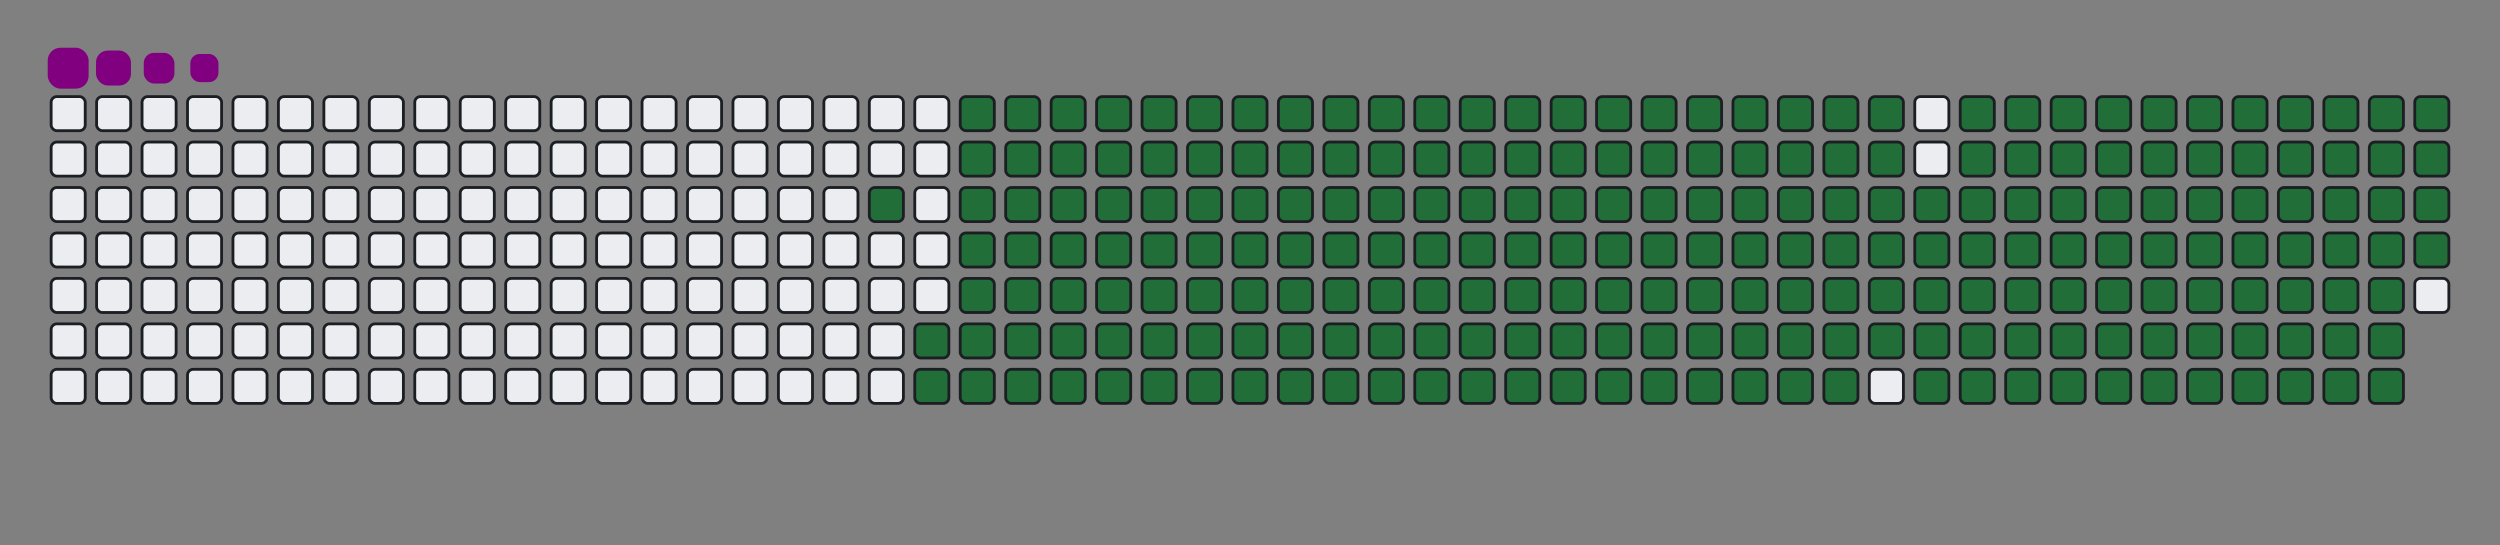 <svg viewBox="-16 -32 880 192" width="880" height="192" xmlns="http://www.w3.org/2000/svg"><rect x="-16" y="-32" width="880" height="192" fill="#808080" stroke="none"/><desc>Generated with https://github.com/Platane/snk</desc><style>@keyframes c0{92.78%{fill:#216e39}92.8%,to{fill:#ebedf0}}@keyframes c1{72.45%{fill:#216e39}72.47%,to{fill:#ebedf0}}@keyframes c2{72.78%{fill:#216e39}72.8%,to{fill:#ebedf0}}@keyframes c3{6.88%{fill:#216e39}6.9%,to{fill:#ebedf0}}@keyframes c4{20.32%{fill:#216e39}20.34%,to{fill:#ebedf0}}@keyframes c5{20.65%{fill:#216e39}20.67%,to{fill:#ebedf0}}@keyframes c6{50.48%{fill:#216e39}50.5%,to{fill:#ebedf0}}@keyframes c7{50.81%{fill:#216e39}50.83%,to{fill:#ebedf0}}@keyframes c8{72.12%{fill:#216e39}72.14%,to{fill:#ebedf0}}@keyframes c9{73.1%{fill:#216e39}73.12%,to{fill:#ebedf0}}@keyframes ca{7.2%{fill:#216e39}7.22%,to{fill:#ebedf0}}@keyframes cb{19.99%{fill:#216e39}20.01%,to{fill:#ebedf0}}@keyframes cc{20.97%{fill:#216e39}20.99%,to{fill:#ebedf0}}@keyframes cd{50.15%{fill:#216e39}50.17%,to{fill:#ebedf0}}@keyframes ce{51.14%{fill:#216e39}51.16%,to{fill:#ebedf0}}@keyframes cf{71.79%{fill:#216e39}71.81%,to{fill:#ebedf0}}@keyframes cg{73.43%{fill:#216e39}73.45%,to{fill:#ebedf0}}@keyframes ch{7.53%{fill:#216e39}7.55%,to{fill:#ebedf0}}@keyframes ci{19.66%{fill:#216e39}19.68%,to{fill:#ebedf0}}@keyframes cj{21.3%{fill:#216e39}21.32%,to{fill:#ebedf0}}@keyframes ck{49.83%{fill:#216e39}49.85%,to{fill:#ebedf0}}@keyframes cl{51.47%{fill:#216e39}51.49%,to{fill:#ebedf0}}@keyframes cm{71.47%{fill:#216e39}71.49%,to{fill:#ebedf0}}@keyframes cn{73.76%{fill:#216e39}73.78%,to{fill:#ebedf0}}@keyframes co{7.86%{fill:#216e39}7.88%,to{fill:#ebedf0}}@keyframes cp{19.33%{fill:#216e39}19.35%,to{fill:#ebedf0}}@keyframes cq{21.63%{fill:#216e39}21.65%,to{fill:#ebedf0}}@keyframes cr{49.5%{fill:#216e39}49.52%,to{fill:#ebedf0}}@keyframes cs{51.79%{fill:#216e39}51.81%,to{fill:#ebedf0}}@keyframes ct{71.14%{fill:#216e39}71.16%,to{fill:#ebedf0}}@keyframes cu{74.09%{fill:#216e39}74.11%,to{fill:#ebedf0}}@keyframes cv{8.19%{fill:#216e39}8.21%,to{fill:#ebedf0}}@keyframes cw{19.01%{fill:#216e39}19.03%,to{fill:#ebedf0}}@keyframes cx{21.96%{fill:#216e39}21.98%,to{fill:#ebedf0}}@keyframes cy{49.17%{fill:#216e39}49.19%,to{fill:#ebedf0}}@keyframes cz{52.12%{fill:#216e39}52.14%,to{fill:#ebedf0}}@keyframes c10{70.81%{fill:#216e39}70.83%,to{fill:#ebedf0}}@keyframes c11{74.42%{fill:#216e39}74.44%,to{fill:#ebedf0}}@keyframes c12{8.51%{fill:#216e39}8.53%,to{fill:#ebedf0}}@keyframes c13{18.68%{fill:#216e39}18.7%,to{fill:#ebedf0}}@keyframes c14{22.29%{fill:#216e39}22.31%,to{fill:#ebedf0}}@keyframes c15{48.84%{fill:#216e39}48.86%,to{fill:#ebedf0}}@keyframes c16{52.45%{fill:#216e39}52.47%,to{fill:#ebedf0}}@keyframes c17{70.48%{fill:#216e39}70.5%,to{fill:#ebedf0}}@keyframes c18{74.74%{fill:#216e39}74.76%,to{fill:#ebedf0}}@keyframes c19{8.84%{fill:#216e39}8.86%,to{fill:#ebedf0}}@keyframes c1a{18.35%{fill:#216e39}18.37%,to{fill:#ebedf0}}@keyframes c1b{22.61%{fill:#216e39}22.63%,to{fill:#ebedf0}}@keyframes c1c{48.51%{fill:#216e39}48.53%,to{fill:#ebedf0}}@keyframes c1d{52.78%{fill:#216e39}52.8%,to{fill:#ebedf0}}@keyframes c1e{70.15%{fill:#216e39}70.17%,to{fill:#ebedf0}}@keyframes c1f{75.07%{fill:#216e39}75.09%,to{fill:#ebedf0}}@keyframes c1g{9.17%{fill:#216e39}9.19%,to{fill:#ebedf0}}@keyframes c1h{18.02%{fill:#216e39}18.04%,to{fill:#ebedf0}}@keyframes c1i{22.94%{fill:#216e39}22.96%,to{fill:#ebedf0}}@keyframes c1j{48.19%{fill:#216e39}48.21%,to{fill:#ebedf0}}@keyframes c1k{53.1%{fill:#216e39}53.12%,to{fill:#ebedf0}}@keyframes c1l{69.83%{fill:#216e39}69.85%,to{fill:#ebedf0}}@keyframes c1m{75.4%{fill:#216e39}75.42%,to{fill:#ebedf0}}@keyframes c1n{9.5%{fill:#216e39}9.52%,to{fill:#ebedf0}}@keyframes c1o{17.69%{fill:#216e39}17.71%,to{fill:#ebedf0}}@keyframes c1p{23.27%{fill:#216e39}23.29%,to{fill:#ebedf0}}@keyframes c1q{47.86%{fill:#216e39}47.88%,to{fill:#ebedf0}}@keyframes c1r{53.43%{fill:#216e39}53.45%,to{fill:#ebedf0}}@keyframes c1s{69.5%{fill:#216e39}69.52%,to{fill:#ebedf0}}@keyframes c1t{75.73%{fill:#216e39}75.75%,to{fill:#ebedf0}}@keyframes c1u{9.83%{fill:#216e39}9.85%,to{fill:#ebedf0}}@keyframes c1v{17.37%{fill:#216e39}17.39%,to{fill:#ebedf0}}@keyframes c1w{23.6%{fill:#216e39}23.62%,to{fill:#ebedf0}}@keyframes c1x{47.53%{fill:#216e39}47.55%,to{fill:#ebedf0}}@keyframes c1y{53.76%{fill:#216e39}53.78%,to{fill:#ebedf0}}@keyframes c1z{69.17%{fill:#216e39}69.19%,to{fill:#ebedf0}}@keyframes c20{76.06%{fill:#216e39}76.08%,to{fill:#ebedf0}}@keyframes c21{10.15%{fill:#216e39}10.17%,to{fill:#ebedf0}}@keyframes c22{17.04%{fill:#216e39}17.06%,to{fill:#ebedf0}}@keyframes c23{23.92%{fill:#216e39}23.94%,to{fill:#ebedf0}}@keyframes c24{47.2%{fill:#216e39}47.22%,to{fill:#ebedf0}}@keyframes c25{54.09%{fill:#216e39}54.11%,to{fill:#ebedf0}}@keyframes c26{68.84%{fill:#216e39}68.86%,to{fill:#ebedf0}}@keyframes c27{76.38%{fill:#216e39}76.4%,to{fill:#ebedf0}}@keyframes c28{10.48%{fill:#216e39}10.5%,to{fill:#ebedf0}}@keyframes c29{16.71%{fill:#216e39}16.73%,to{fill:#ebedf0}}@keyframes c2a{24.25%{fill:#216e39}24.27%,to{fill:#ebedf0}}@keyframes c2b{46.88%{fill:#216e39}46.9%,to{fill:#ebedf0}}@keyframes c2c{54.42%{fill:#216e39}54.44%,to{fill:#ebedf0}}@keyframes c2d{68.51%{fill:#216e39}68.53%,to{fill:#ebedf0}}@keyframes c2e{76.71%{fill:#216e39}76.73%,to{fill:#ebedf0}}@keyframes c2f{10.81%{fill:#216e39}10.83%,to{fill:#ebedf0}}@keyframes c2g{16.38%{fill:#216e39}16.4%,to{fill:#ebedf0}}@keyframes c2h{24.58%{fill:#216e39}24.6%,to{fill:#ebedf0}}@keyframes c2i{46.55%{fill:#216e39}46.57%,to{fill:#ebedf0}}@keyframes c2j{54.74%{fill:#216e39}54.76%,to{fill:#ebedf0}}@keyframes c2k{68.19%{fill:#216e39}68.21%,to{fill:#ebedf0}}@keyframes c2l{77.04%{fill:#216e39}77.06%,to{fill:#ebedf0}}@keyframes c2m{11.14%{fill:#216e39}11.16%,to{fill:#ebedf0}}@keyframes c2n{16.06%{fill:#216e39}16.08%,to{fill:#ebedf0}}@keyframes c2o{24.91%{fill:#216e39}24.93%,to{fill:#ebedf0}}@keyframes c2p{46.22%{fill:#216e39}46.24%,to{fill:#ebedf0}}@keyframes c2q{55.07%{fill:#216e39}55.09%,to{fill:#ebedf0}}@keyframes c2r{67.86%{fill:#216e39}67.88%,to{fill:#ebedf0}}@keyframes c2s{77.37%{fill:#216e39}77.39%,to{fill:#ebedf0}}@keyframes c2t{11.47%{fill:#216e39}11.49%,to{fill:#ebedf0}}@keyframes c2u{15.73%{fill:#216e39}15.75%,to{fill:#ebedf0}}@keyframes c2v{25.24%{fill:#216e39}25.26%,to{fill:#ebedf0}}@keyframes c2w{45.89%{fill:#216e39}45.91%,to{fill:#ebedf0}}@keyframes c2x{55.4%{fill:#216e39}55.42%,to{fill:#ebedf0}}@keyframes c2y{67.53%{fill:#216e39}67.55%,to{fill:#ebedf0}}@keyframes c2z{77.69%{fill:#216e39}77.71%,to{fill:#ebedf0}}@keyframes c30{11.79%{fill:#216e39}11.81%,to{fill:#ebedf0}}@keyframes c31{15.4%{fill:#216e39}15.42%,to{fill:#ebedf0}}@keyframes c32{25.56%{fill:#216e39}25.58%,to{fill:#ebedf0}}@keyframes c33{45.56%{fill:#216e39}45.58%,to{fill:#ebedf0}}@keyframes c34{55.73%{fill:#216e39}55.75%,to{fill:#ebedf0}}@keyframes c35{67.2%{fill:#216e39}67.22%,to{fill:#ebedf0}}@keyframes c36{78.02%{fill:#216e39}78.04%,to{fill:#ebedf0}}@keyframes c37{12.12%{fill:#216e39}12.14%,to{fill:#ebedf0}}@keyframes c38{15.07%{fill:#216e39}15.09%,to{fill:#ebedf0}}@keyframes c39{25.89%{fill:#216e39}25.91%,to{fill:#ebedf0}}@keyframes c3a{45.24%{fill:#216e39}45.26%,to{fill:#ebedf0}}@keyframes c3b{56.06%{fill:#216e39}56.08%,to{fill:#ebedf0}}@keyframes c3c{66.88%{fill:#216e39}66.9%,to{fill:#ebedf0}}@keyframes c3d{78.35%{fill:#216e39}78.37%,to{fill:#ebedf0}}@keyframes c3e{12.45%{fill:#216e39}12.47%,to{fill:#ebedf0}}@keyframes c3f{14.74%{fill:#216e39}14.76%,to{fill:#ebedf0}}@keyframes c3g{26.22%{fill:#216e39}26.24%,to{fill:#ebedf0}}@keyframes c3h{44.91%{fill:#216e39}44.93%,to{fill:#ebedf0}}@keyframes c3i{56.38%{fill:#216e39}56.4%,to{fill:#ebedf0}}@keyframes c3j{66.55%{fill:#216e39}66.57%,to{fill:#ebedf0}}@keyframes c3k{78.68%{fill:#216e39}78.7%,to{fill:#ebedf0}}@keyframes c3l{12.78%{fill:#216e39}12.8%,to{fill:#ebedf0}}@keyframes c3m{14.42%{fill:#216e39}14.44%,to{fill:#ebedf0}}@keyframes c3n{26.55%{fill:#216e39}26.57%,to{fill:#ebedf0}}@keyframes c3o{44.58%{fill:#216e39}44.6%,to{fill:#ebedf0}}@keyframes c3p{56.71%{fill:#216e39}56.73%,to{fill:#ebedf0}}@keyframes c3q{66.22%{fill:#216e39}66.24%,to{fill:#ebedf0}}@keyframes c3r{79.01%{fill:#216e39}79.03%,to{fill:#ebedf0}}@keyframes c3s{13.1%{fill:#216e39}13.12%,to{fill:#ebedf0}}@keyframes c3t{14.09%{fill:#216e39}14.11%,to{fill:#ebedf0}}@keyframes c3u{26.88%{fill:#216e39}26.9%,to{fill:#ebedf0}}@keyframes c3v{44.25%{fill:#216e39}44.27%,to{fill:#ebedf0}}@keyframes c3w{57.04%{fill:#216e39}57.06%,to{fill:#ebedf0}}@keyframes c3x{65.89%{fill:#216e39}65.91%,to{fill:#ebedf0}}@keyframes c3y{79.33%{fill:#216e39}79.35%,to{fill:#ebedf0}}@keyframes c3z{13.43%{fill:#216e39}13.45%,to{fill:#ebedf0}}@keyframes c40{13.76%{fill:#216e39}13.78%,to{fill:#ebedf0}}@keyframes c41{27.2%{fill:#216e39}27.22%,to{fill:#ebedf0}}@keyframes c42{43.92%{fill:#216e39}43.94%,to{fill:#ebedf0}}@keyframes c43{57.37%{fill:#216e39}57.39%,to{fill:#ebedf0}}@keyframes c44{65.56%{fill:#216e39}65.58%,to{fill:#ebedf0}}@keyframes c45{27.53%{fill:#216e39}27.55%,to{fill:#ebedf0}}@keyframes c46{43.6%{fill:#216e39}43.62%,to{fill:#ebedf0}}@keyframes c47{57.69%{fill:#216e39}57.71%,to{fill:#ebedf0}}@keyframes c48{65.24%{fill:#216e39}65.26%,to{fill:#ebedf0}}@keyframes c49{79.99%{fill:#216e39}80.01%,to{fill:#ebedf0}}@keyframes c4a{35.07%{fill:#216e39}35.09%,to{fill:#ebedf0}}@keyframes c4b{35.4%{fill:#216e39}35.42%,to{fill:#ebedf0}}@keyframes c4c{27.86%{fill:#216e39}27.88%,to{fill:#ebedf0}}@keyframes c4d{43.27%{fill:#216e39}43.29%,to{fill:#ebedf0}}@keyframes c4e{58.02%{fill:#216e39}58.04%,to{fill:#ebedf0}}@keyframes c4f{64.91%{fill:#216e39}64.93%,to{fill:#ebedf0}}@keyframes c4g{80.32%{fill:#216e39}80.34%,to{fill:#ebedf0}}@keyframes c4h{34.74%{fill:#216e39}34.76%,to{fill:#ebedf0}}@keyframes c4i{35.73%{fill:#216e39}35.75%,to{fill:#ebedf0}}@keyframes c4j{28.19%{fill:#216e39}28.21%,to{fill:#ebedf0}}@keyframes c4k{42.94%{fill:#216e39}42.96%,to{fill:#ebedf0}}@keyframes c4l{58.35%{fill:#216e39}58.37%,to{fill:#ebedf0}}@keyframes c4m{64.58%{fill:#216e39}64.6%,to{fill:#ebedf0}}@keyframes c4n{80.65%{fill:#216e39}80.67%,to{fill:#ebedf0}}@keyframes c4o{34.42%{fill:#216e39}34.44%,to{fill:#ebedf0}}@keyframes c4p{36.06%{fill:#216e39}36.08%,to{fill:#ebedf0}}@keyframes c4q{28.51%{fill:#216e39}28.53%,to{fill:#ebedf0}}@keyframes c4r{42.61%{fill:#216e39}42.63%,to{fill:#ebedf0}}@keyframes c4s{58.68%{fill:#216e39}58.7%,to{fill:#ebedf0}}@keyframes c4t{64.25%{fill:#216e39}64.27%,to{fill:#ebedf0}}@keyframes c4u{80.97%{fill:#216e39}80.99%,to{fill:#ebedf0}}@keyframes c4v{34.09%{fill:#216e39}34.11%,to{fill:#ebedf0}}@keyframes c4w{36.38%{fill:#216e39}36.4%,to{fill:#ebedf0}}@keyframes c4x{28.84%{fill:#216e39}28.86%,to{fill:#ebedf0}}@keyframes c4y{42.29%{fill:#216e39}42.31%,to{fill:#ebedf0}}@keyframes c4z{59.01%{fill:#216e39}59.03%,to{fill:#ebedf0}}@keyframes c50{63.92%{fill:#216e39}63.94%,to{fill:#ebedf0}}@keyframes c51{81.3%{fill:#216e39}81.32%,to{fill:#ebedf0}}@keyframes c52{33.76%{fill:#216e39}33.78%,to{fill:#ebedf0}}@keyframes c53{36.71%{fill:#216e39}36.73%,to{fill:#ebedf0}}@keyframes c54{29.17%{fill:#216e39}29.19%,to{fill:#ebedf0}}@keyframes c55{41.96%{fill:#216e39}41.98%,to{fill:#ebedf0}}@keyframes c56{59.33%{fill:#216e39}59.35%,to{fill:#ebedf0}}@keyframes c57{63.6%{fill:#216e39}63.62%,to{fill:#ebedf0}}@keyframes c58{81.63%{fill:#216e39}81.65%,to{fill:#ebedf0}}@keyframes c59{33.43%{fill:#216e39}33.45%,to{fill:#ebedf0}}@keyframes c5a{37.04%{fill:#216e39}37.06%,to{fill:#ebedf0}}@keyframes c5b{29.5%{fill:#216e39}29.52%,to{fill:#ebedf0}}@keyframes c5c{41.63%{fill:#216e39}41.65%,to{fill:#ebedf0}}@keyframes c5d{59.66%{fill:#216e39}59.68%,to{fill:#ebedf0}}@keyframes c5e{63.27%{fill:#216e39}63.29%,to{fill:#ebedf0}}@keyframes c5f{81.96%{fill:#216e39}81.98%,to{fill:#ebedf0}}@keyframes c5g{33.1%{fill:#216e39}33.12%,to{fill:#ebedf0}}@keyframes c5h{37.37%{fill:#216e39}37.39%,to{fill:#ebedf0}}@keyframes c5i{29.83%{fill:#216e39}29.85%,to{fill:#ebedf0}}@keyframes c5j{41.3%{fill:#216e39}41.32%,to{fill:#ebedf0}}@keyframes c5k{59.99%{fill:#216e39}60.01%,to{fill:#ebedf0}}@keyframes c5l{62.94%{fill:#216e39}62.96%,to{fill:#ebedf0}}@keyframes c5m{62.61%{fill:#216e39}62.63%,to{fill:#ebedf0}}@keyframes c5n{32.78%{fill:#216e39}32.8%,to{fill:#ebedf0}}@keyframes c5o{37.69%{fill:#216e39}37.71%,to{fill:#ebedf0}}@keyframes c5p{30.15%{fill:#216e39}30.17%,to{fill:#ebedf0}}@keyframes c5q{40.97%{fill:#216e39}40.99%,to{fill:#ebedf0}}@keyframes c5r{60.32%{fill:#216e39}60.34%,to{fill:#ebedf0}}@keyframes c5s{60.65%{fill:#216e39}60.67%,to{fill:#ebedf0}}@keyframes c5t{62.29%{fill:#216e39}62.31%,to{fill:#ebedf0}}@keyframes c5u{32.45%{fill:#216e39}32.47%,to{fill:#ebedf0}}@keyframes c5v{38.02%{fill:#216e39}38.04%,to{fill:#ebedf0}}@keyframes c5w{30.48%{fill:#216e39}30.5%,to{fill:#ebedf0}}@keyframes c5x{40.65%{fill:#216e39}40.67%,to{fill:#ebedf0}}@keyframes c5y{40.32%{fill:#216e39}40.34%,to{fill:#ebedf0}}@keyframes c5z{60.97%{fill:#216e39}60.99%,to{fill:#ebedf0}}@keyframes c60{61.96%{fill:#216e39}61.98%,to{fill:#ebedf0}}@keyframes c61{32.12%{fill:#216e39}32.14%,to{fill:#ebedf0}}@keyframes c62{38.35%{fill:#216e39}38.37%,to{fill:#ebedf0}}@keyframes c63{30.81%{fill:#216e39}30.83%,to{fill:#ebedf0}}@keyframes c64{39.01%{fill:#216e39}39.03%,to{fill:#ebedf0}}@keyframes c65{39.99%{fill:#216e39}40.01%,to{fill:#ebedf0}}@keyframes c66{61.3%{fill:#216e39}61.32%,to{fill:#ebedf0}}@keyframes c67{61.63%{fill:#216e39}61.65%,to{fill:#ebedf0}}@keyframes c68{31.79%{fill:#216e39}31.81%,to{fill:#ebedf0}}@keyframes c69{31.47%{fill:#216e39}31.49%,to{fill:#ebedf0}}@keyframes c6a{31.14%{fill:#216e39}31.16%,to{fill:#ebedf0}}@keyframes c6b{39.33%{fill:#216e39}39.35%,to{fill:#ebedf0}}@keyframes u0{6.88%,6.9%,7.2%{transform:scale(0,1)}7.22%,7.53%,7.55%,7.86%{transform:scale(.01,1)}7.88%,8.19%,8.21%,8.51%{transform:scale(.02,1)}8.53%,8.84%,8.86%,9.17%{transform:scale(.03,1)}10.15%,9.19%,9.5%,9.52%,9.83%,9.85%{transform:scale(.04,1)}10.17%,10.48%,10.5%,10.81%{transform:scale(.05,1)}10.83%,11.14%,11.16%,11.47%{transform:scale(.06,1)}11.49%,11.79%,11.81%,12.12%,12.14%,12.45%{transform:scale(.07,1)}12.47%,12.78%,12.8%,13.1%{transform:scale(.08,1)}13.12%,13.43%,13.45%,13.76%{transform:scale(.09,1)}13.78%,14.09%,14.11%,14.42%{transform:scale(.1,1)}14.44%,14.74%,14.76%,15.07%,15.09%,15.4%{transform:scale(.11,1)}15.42%,15.73%,15.75%,16.06%{transform:scale(.12,1)}16.08%,16.38%,16.4%,16.71%{transform:scale(.13,1)}16.73%,17.04%,17.06%,17.37%,17.39%,17.69%{transform:scale(.14,1)}17.71%,18.02%,18.04%,18.35%{transform:scale(.15,1)}18.37%,18.68%,18.7%,19.01%{transform:scale(.16,1)}19.03%,19.33%,19.35%,19.66%{transform:scale(.17,1)}19.68%,19.99%,20.01%,20.32%,20.34%,20.65%{transform:scale(.18,1)}20.67%,20.97%,20.99%,21.3%{transform:scale(.19,1)}21.32%,21.63%,21.65%,21.96%{transform:scale(.2,1)}21.98%,22.29%,22.31%,22.61%,22.63%,22.94%{transform:scale(.21,1)}22.96%,23.27%,23.29%,23.6%{transform:scale(.22,1)}23.62%,23.92%,23.94%,24.25%{transform:scale(.23,1)}24.27%,24.58%,24.6%,24.91%{transform:scale(.24,1)}24.93%,25.24%,25.26%,25.56%,25.58%,25.89%{transform:scale(.25,1)}25.91%,26.22%,26.24%,26.55%{transform:scale(.26,1)}26.57%,26.88%,26.9%,27.2%{transform:scale(.27,1)}27.22%,27.53%,27.55%,27.86%{transform:scale(.28,1)}27.88%,28.19%,28.21%,28.51%,28.53%,28.84%{transform:scale(.29,1)}28.86%,29.17%,29.19%,29.5%{transform:scale(.3,1)}29.52%,29.83%,29.85%,30.15%{transform:scale(.31,1)}30.17%,30.48%,30.5%,30.81%,30.83%,31.14%{transform:scale(.32,1)}31.16%,31.47%,31.49%,31.79%{transform:scale(.33,1)}31.81%,32.12%,32.14%,32.45%{transform:scale(.34,1)}32.47%,32.78%,32.8%,33.1%{transform:scale(.35,1)}33.12%,33.43%,33.45%,33.76%,33.78%,34.09%{transform:scale(.36,1)}34.11%,34.42%,34.44%,34.74%{transform:scale(.37,1)}34.76%,35.07%,35.09%,35.4%{transform:scale(.38,1)}35.42%,35.73%,35.75%,36.06%,36.08%,36.38%{transform:scale(.39,1)}36.4%,36.71%,36.73%,37.04%{transform:scale(.4,1)}37.06%,37.37%,37.39%,37.69%{transform:scale(.41,1)}37.71%,38.02%,38.04%,38.35%{transform:scale(.42,1)}38.37%,39.01%,39.03%,39.33%,39.35%,39.99%{transform:scale(.43,1)}40.01%,40.32%,40.34%,40.65%{transform:scale(.44,1)}40.67%,40.97%,40.99%,41.3%{transform:scale(.45,1)}41.32%,41.63%,41.65%,41.96%,41.98%,42.29%{transform:scale(.46,1)}42.31%,42.61%,42.63%,42.94%{transform:scale(.47,1)}42.96%,43.27%,43.29%,43.6%{transform:scale(.48,1)}43.62%,43.92%,43.94%,44.25%{transform:scale(.49,1)}44.27%,44.58%,44.6%,44.91%,44.93%,45.24%{transform:scale(.5,1)}45.26%,45.56%,45.58%,45.89%{transform:scale(.51,1)}45.91%,46.22%,46.24%,46.55%{transform:scale(.52,1)}46.57%,46.88%,46.9%,47.2%{transform:scale(.53,1)}47.22%,47.53%,47.55%,47.86%,47.88%,48.19%{transform:scale(.54,1)}48.21%,48.51%,48.53%,48.84%{transform:scale(.55,1)}48.86%,49.17%,49.19%,49.5%{transform:scale(.56,1)}49.52%,49.83%,49.85%,50.15%,50.17%,50.48%{transform:scale(.57,1)}50.5%,50.81%,50.83%,51.14%{transform:scale(.58,1)}51.16%,51.47%,51.49%,51.79%{transform:scale(.59,1)}51.81%,52.12%,52.14%,52.45%{transform:scale(.6,1)}52.47%,52.78%,52.8%,53.1%,53.12%,53.43%{transform:scale(.61,1)}53.45%,53.76%,53.78%,54.09%{transform:scale(.62,1)}54.11%,54.42%,54.44%,54.74%{transform:scale(.63,1)}54.76%,55.07%,55.09%,55.4%,55.42%,55.73%{transform:scale(.64,1)}55.75%,56.06%,56.08%,56.38%{transform:scale(.65,1)}56.4%,56.71%,56.73%,57.04%{transform:scale(.66,1)}57.06%,57.37%,57.39%,57.69%{transform:scale(.67,1)}57.71%,58.02%,58.04%,58.35%,58.37%,58.68%{transform:scale(.68,1)}58.7%,59.01%,59.03%,59.33%{transform:scale(.69,1)}59.35%,59.66%,59.68%,59.99%{transform:scale(.7,1)}60.01%,60.32%,60.34%,60.65%,60.67%,60.97%{transform:scale(.71,1)}60.99%,61.3%,61.32%,61.63%{transform:scale(.72,1)}61.65%,61.96%,61.98%,62.29%{transform:scale(.73,1)}62.31%,62.61%,62.63%,62.94%{transform:scale(.74,1)}62.96%,63.27%,63.29%,63.6%,63.62%,63.92%{transform:scale(.75,1)}63.94%,64.25%,64.27%,64.58%{transform:scale(.76,1)}64.6%,64.91%,64.93%,65.24%{transform:scale(.77,1)}65.26%,65.56%,65.58%,65.89%{transform:scale(.78,1)}65.91%,66.22%,66.24%,66.55%,66.57%,66.88%{transform:scale(.79,1)}66.9%,67.2%,67.22%,67.53%{transform:scale(.8,1)}67.55%,67.86%,67.88%,68.19%{transform:scale(.81,1)}68.21%,68.51%,68.53%,68.84%,68.86%,69.17%{transform:scale(.82,1)}69.19%,69.5%,69.52%,69.83%{transform:scale(.83,1)}69.85%,70.15%,70.17%,70.48%{transform:scale(.84,1)}70.5%,70.81%,70.83%,71.14%{transform:scale(.85,1)}71.16%,71.47%,71.49%,71.79%,71.81%,72.12%{transform:scale(.86,1)}72.14%,72.45%,72.47%,72.78%{transform:scale(.87,1)}72.8%,73.1%,73.12%,73.43%{transform:scale(.88,1)}73.45%,73.76%,73.78%,74.09%,74.11%,74.42%{transform:scale(.89,1)}74.44%,74.74%,74.76%,75.07%{transform:scale(.9,1)}75.09%,75.4%,75.42%,75.73%{transform:scale(.91,1)}75.75%,76.06%,76.08%,76.38%{transform:scale(.92,1)}76.4%,76.71%,76.73%,77.04%,77.06%,77.37%{transform:scale(.93,1)}77.39%,77.69%,77.71%,78.02%{transform:scale(.94,1)}78.04%,78.35%,78.37%,78.68%{transform:scale(.95,1)}78.7%,79.01%,79.03%,79.33%,79.35%,79.99%{transform:scale(.96,1)}80.01%,80.32%,80.34%,80.65%{transform:scale(.97,1)}80.67%,80.97%,80.99%,81.3%{transform:scale(.98,1)}81.32%,81.63%,81.65%,81.96%{transform:scale(.99,1)}81.98%,92.78%,92.8%,to{transform:scale(1,1)}}@keyframes s0{0%,99.67%{transform:translate(0,-16px)}.33%{transform:translate(0,0)}13.44%{transform:translate(640px,0)}13.77%{transform:translate(640px,16px)}20.33%{transform:translate(320px,16px)}20.66%{transform:translate(320px,32px)}31.15%{transform:translate(832px,32px)}31.8%{transform:translate(832px,0)}35.08%{transform:translate(672px,0)}35.41%{transform:translate(672px,16px)}38.36%{transform:translate(816px,16px)}39.02%{transform:translate(816px,48px)}39.34%{transform:translate(832px,48px)}39.67%{transform:translate(832px,64px)}40.33%{transform:translate(800px,64px)}40.66%{transform:translate(800px,48px)}50.49%{transform:translate(320px,48px)}50.82%{transform:translate(320px,64px)}60.33%{transform:translate(784px,64px)}60.66%{transform:translate(784px,80px)}61.31%{transform:translate(816px,80px)}61.64%{transform:translate(816px,96px)}62.62%{transform:translate(768px,96px)}62.95%{transform:translate(768px,80px)}72.46%{transform:translate(304px,80px)}72.79%{transform:translate(304px,96px)}81.97%{transform:translate(752px,96px)}83.28%{transform:translate(752px,32px)}97.38%{transform:translate(64px,32px)}98.36%{transform:translate(64px,-16px)}}@keyframes s1{0%,99.67%{transform:translate(16px,-16px)}.33%{transform:translate(0,-16px)}.66%{transform:translate(0,0)}13.77%{transform:translate(640px,0)}14.1%{transform:translate(640px,16px)}20.66%{transform:translate(320px,16px)}20.98%{transform:translate(320px,32px)}31.48%{transform:translate(832px,32px)}32.13%{transform:translate(832px,0)}35.41%{transform:translate(672px,0)}35.74%{transform:translate(672px,16px)}38.69%{transform:translate(816px,16px)}39.34%{transform:translate(816px,48px)}39.67%{transform:translate(832px,48px)}40%{transform:translate(832px,64px)}40.66%{transform:translate(800px,64px)}40.98%{transform:translate(800px,48px)}50.82%{transform:translate(320px,48px)}51.15%{transform:translate(320px,64px)}60.66%{transform:translate(784px,64px)}60.98%{transform:translate(784px,80px)}61.64%{transform:translate(816px,80px)}61.97%{transform:translate(816px,96px)}62.95%{transform:translate(768px,96px)}63.28%{transform:translate(768px,80px)}72.79%{transform:translate(304px,80px)}73.11%{transform:translate(304px,96px)}82.3%{transform:translate(752px,96px)}83.61%{transform:translate(752px,32px)}97.7%{transform:translate(64px,32px)}98.69%{transform:translate(64px,-16px)}}@keyframes s2{0%,99.67%{transform:translate(32px,-16px)}.66%{transform:translate(0,-16px)}.98%{transform:translate(0,0)}14.1%{transform:translate(640px,0)}14.43%{transform:translate(640px,16px)}20.98%{transform:translate(320px,16px)}21.31%{transform:translate(320px,32px)}31.8%{transform:translate(832px,32px)}32.46%{transform:translate(832px,0)}35.74%{transform:translate(672px,0)}36.07%{transform:translate(672px,16px)}39.02%{transform:translate(816px,16px)}39.67%{transform:translate(816px,48px)}40%{transform:translate(832px,48px)}40.33%{transform:translate(832px,64px)}40.98%{transform:translate(800px,64px)}41.31%{transform:translate(800px,48px)}51.15%{transform:translate(320px,48px)}51.48%{transform:translate(320px,64px)}60.98%{transform:translate(784px,64px)}61.31%{transform:translate(784px,80px)}61.97%{transform:translate(816px,80px)}62.3%{transform:translate(816px,96px)}63.28%{transform:translate(768px,96px)}63.61%{transform:translate(768px,80px)}73.11%{transform:translate(304px,80px)}73.44%{transform:translate(304px,96px)}82.62%{transform:translate(752px,96px)}83.93%{transform:translate(752px,32px)}98.03%{transform:translate(64px,32px)}99.02%{transform:translate(64px,-16px)}}@keyframes s3{0%,99.67%{transform:translate(48px,-16px)}.98%{transform:translate(0,-16px)}1.31%{transform:translate(0,0)}14.43%{transform:translate(640px,0)}14.75%{transform:translate(640px,16px)}21.31%{transform:translate(320px,16px)}21.64%{transform:translate(320px,32px)}32.13%{transform:translate(832px,32px)}32.79%{transform:translate(832px,0)}36.07%{transform:translate(672px,0)}36.39%{transform:translate(672px,16px)}39.34%{transform:translate(816px,16px)}40%{transform:translate(816px,48px)}40.33%{transform:translate(832px,48px)}40.66%{transform:translate(832px,64px)}41.31%{transform:translate(800px,64px)}41.64%{transform:translate(800px,48px)}51.48%{transform:translate(320px,48px)}51.8%{transform:translate(320px,64px)}61.31%{transform:translate(784px,64px)}61.64%{transform:translate(784px,80px)}62.3%{transform:translate(816px,80px)}62.62%{transform:translate(816px,96px)}63.61%{transform:translate(768px,96px)}63.93%{transform:translate(768px,80px)}73.44%{transform:translate(304px,80px)}73.77%{transform:translate(304px,96px)}82.95%{transform:translate(752px,96px)}84.26%{transform:translate(752px,32px)}98.36%{transform:translate(64px,32px)}99.34%{transform:translate(64px,-16px)}}:root{--cb:#1b1f230a;--cs:purple;--ce:#ebedf0;--c0:#ebedf0;--c1:#9be9a8;--c2:#40c463;--c3:#30a14e;--c4:#216e39}@media (prefers-color-scheme:dark){:root{--cb:#1b1f230a;--cs:purple;--ce:#161b22;--c1:#01311f;--c2:#034525;--c3:#0f6d31;--c4:#00c647}}.c{shape-rendering:geometricPrecision;fill:#ebedf0;stroke-width:1px;stroke:#1b1f230a;animation:none 30500ms linear infinite}.c.c0,.c.c1,.c.c2{fill:#216e39;animation-name:c0}.c.c1,.c.c2{animation-name:c1}.c.c2{animation-name:c2}.c.c3,.c.c4,.c.c5{fill:#216e39;animation-name:c3}.c.c4,.c.c5{animation-name:c4}.c.c5{animation-name:c5}.c.c6,.c.c7,.c.c8{fill:#216e39;animation-name:c6}.c.c7,.c.c8{animation-name:c7}.c.c8{animation-name:c8}.c.c9,.c.ca,.c.cb{fill:#216e39;animation-name:c9}.c.ca,.c.cb{animation-name:ca}.c.cb{animation-name:cb}.c.cc,.c.cd,.c.ce{fill:#216e39;animation-name:cc}.c.cd,.c.ce{animation-name:cd}.c.ce{animation-name:ce}.c.cf,.c.cg,.c.ch{fill:#216e39;animation-name:cf}.c.cg,.c.ch{animation-name:cg}.c.ch{animation-name:ch}.c.ci,.c.cj,.c.ck{fill:#216e39;animation-name:ci}.c.cj,.c.ck{animation-name:cj}.c.ck{animation-name:ck}.c.cl,.c.cm,.c.cn{fill:#216e39;animation-name:cl}.c.cm,.c.cn{animation-name:cm}.c.cn{animation-name:cn}.c.co,.c.cp,.c.cq{fill:#216e39;animation-name:co}.c.cp,.c.cq{animation-name:cp}.c.cq{animation-name:cq}.c.cr,.c.cs,.c.ct{fill:#216e39;animation-name:cr}.c.cs,.c.ct{animation-name:cs}.c.ct{animation-name:ct}.c.cu,.c.cv,.c.cw{fill:#216e39;animation-name:cu}.c.cv,.c.cw{animation-name:cv}.c.cw{animation-name:cw}.c.cx,.c.cy,.c.cz{fill:#216e39;animation-name:cx}.c.cy,.c.cz{animation-name:cy}.c.cz{animation-name:cz}.c.c10,.c.c11,.c.c12{fill:#216e39;animation-name:c10}.c.c11,.c.c12{animation-name:c11}.c.c12{animation-name:c12}.c.c13,.c.c14,.c.c15{fill:#216e39;animation-name:c13}.c.c14,.c.c15{animation-name:c14}.c.c15{animation-name:c15}.c.c16,.c.c17,.c.c18{fill:#216e39;animation-name:c16}.c.c17,.c.c18{animation-name:c17}.c.c18{animation-name:c18}.c.c19,.c.c1a,.c.c1b{fill:#216e39;animation-name:c19}.c.c1a,.c.c1b{animation-name:c1a}.c.c1b{animation-name:c1b}.c.c1c,.c.c1d,.c.c1e{fill:#216e39;animation-name:c1c}.c.c1d,.c.c1e{animation-name:c1d}.c.c1e{animation-name:c1e}.c.c1f,.c.c1g,.c.c1h{fill:#216e39;animation-name:c1f}.c.c1g,.c.c1h{animation-name:c1g}.c.c1h{animation-name:c1h}.c.c1i,.c.c1j,.c.c1k{fill:#216e39;animation-name:c1i}.c.c1j,.c.c1k{animation-name:c1j}.c.c1k{animation-name:c1k}.c.c1l,.c.c1m,.c.c1n{fill:#216e39;animation-name:c1l}.c.c1m,.c.c1n{animation-name:c1m}.c.c1n{animation-name:c1n}.c.c1o,.c.c1p,.c.c1q{fill:#216e39;animation-name:c1o}.c.c1p,.c.c1q{animation-name:c1p}.c.c1q{animation-name:c1q}.c.c1r,.c.c1s,.c.c1t{fill:#216e39;animation-name:c1r}.c.c1s,.c.c1t{animation-name:c1s}.c.c1t{animation-name:c1t}.c.c1u,.c.c1v,.c.c1w{fill:#216e39;animation-name:c1u}.c.c1v,.c.c1w{animation-name:c1v}.c.c1w{animation-name:c1w}.c.c1x,.c.c1y,.c.c1z{fill:#216e39;animation-name:c1x}.c.c1y,.c.c1z{animation-name:c1y}.c.c1z{animation-name:c1z}.c.c20,.c.c21,.c.c22{fill:#216e39;animation-name:c20}.c.c21,.c.c22{animation-name:c21}.c.c22{animation-name:c22}.c.c23,.c.c24,.c.c25{fill:#216e39;animation-name:c23}.c.c24,.c.c25{animation-name:c24}.c.c25{animation-name:c25}.c.c26,.c.c27,.c.c28{fill:#216e39;animation-name:c26}.c.c27,.c.c28{animation-name:c27}.c.c28{animation-name:c28}.c.c29,.c.c2a,.c.c2b{fill:#216e39;animation-name:c29}.c.c2a,.c.c2b{animation-name:c2a}.c.c2b{animation-name:c2b}.c.c2c,.c.c2d,.c.c2e{fill:#216e39;animation-name:c2c}.c.c2d,.c.c2e{animation-name:c2d}.c.c2e{animation-name:c2e}.c.c2f,.c.c2g,.c.c2h{fill:#216e39;animation-name:c2f}.c.c2g,.c.c2h{animation-name:c2g}.c.c2h{animation-name:c2h}.c.c2i,.c.c2j,.c.c2k{fill:#216e39;animation-name:c2i}.c.c2j,.c.c2k{animation-name:c2j}.c.c2k{animation-name:c2k}.c.c2l,.c.c2m,.c.c2n{fill:#216e39;animation-name:c2l}.c.c2m,.c.c2n{animation-name:c2m}.c.c2n{animation-name:c2n}.c.c2o,.c.c2p,.c.c2q{fill:#216e39;animation-name:c2o}.c.c2p,.c.c2q{animation-name:c2p}.c.c2q{animation-name:c2q}.c.c2r,.c.c2s,.c.c2t{fill:#216e39;animation-name:c2r}.c.c2s,.c.c2t{animation-name:c2s}.c.c2t{animation-name:c2t}.c.c2u,.c.c2v,.c.c2w{fill:#216e39;animation-name:c2u}.c.c2v,.c.c2w{animation-name:c2v}.c.c2w{animation-name:c2w}.c.c2x,.c.c2y,.c.c2z{fill:#216e39;animation-name:c2x}.c.c2y,.c.c2z{animation-name:c2y}.c.c2z{animation-name:c2z}.c.c30,.c.c31,.c.c32{fill:#216e39;animation-name:c30}.c.c31,.c.c32{animation-name:c31}.c.c32{animation-name:c32}.c.c33,.c.c34,.c.c35{fill:#216e39;animation-name:c33}.c.c34,.c.c35{animation-name:c34}.c.c35{animation-name:c35}.c.c36,.c.c37,.c.c38{fill:#216e39;animation-name:c36}.c.c37,.c.c38{animation-name:c37}.c.c38{animation-name:c38}.c.c39,.c.c3a,.c.c3b{fill:#216e39;animation-name:c39}.c.c3a,.c.c3b{animation-name:c3a}.c.c3b{animation-name:c3b}.c.c3c,.c.c3d,.c.c3e{fill:#216e39;animation-name:c3c}.c.c3d,.c.c3e{animation-name:c3d}.c.c3e{animation-name:c3e}.c.c3f,.c.c3g,.c.c3h{fill:#216e39;animation-name:c3f}.c.c3g,.c.c3h{animation-name:c3g}.c.c3h{animation-name:c3h}.c.c3i,.c.c3j,.c.c3k{fill:#216e39;animation-name:c3i}.c.c3j,.c.c3k{animation-name:c3j}.c.c3k{animation-name:c3k}.c.c3l,.c.c3m,.c.c3n{fill:#216e39;animation-name:c3l}.c.c3m,.c.c3n{animation-name:c3m}.c.c3n{animation-name:c3n}.c.c3o,.c.c3p,.c.c3q{fill:#216e39;animation-name:c3o}.c.c3p,.c.c3q{animation-name:c3p}.c.c3q{animation-name:c3q}.c.c3r,.c.c3s,.c.c3t{fill:#216e39;animation-name:c3r}.c.c3s,.c.c3t{animation-name:c3s}.c.c3t{animation-name:c3t}.c.c3u,.c.c3v,.c.c3w{fill:#216e39;animation-name:c3u}.c.c3v,.c.c3w{animation-name:c3v}.c.c3w{animation-name:c3w}.c.c3x,.c.c3y,.c.c3z{fill:#216e39;animation-name:c3x}.c.c3y,.c.c3z{animation-name:c3y}.c.c3z{animation-name:c3z}.c.c40,.c.c41,.c.c42{fill:#216e39;animation-name:c40}.c.c41,.c.c42{animation-name:c41}.c.c42{animation-name:c42}.c.c43,.c.c44,.c.c45{fill:#216e39;animation-name:c43}.c.c44,.c.c45{animation-name:c44}.c.c45{animation-name:c45}.c.c46,.c.c47,.c.c48{fill:#216e39;animation-name:c46}.c.c47,.c.c48{animation-name:c47}.c.c48{animation-name:c48}.c.c49,.c.c4a,.c.c4b{fill:#216e39;animation-name:c49}.c.c4a,.c.c4b{animation-name:c4a}.c.c4b{animation-name:c4b}.c.c4c,.c.c4d,.c.c4e{fill:#216e39;animation-name:c4c}.c.c4d,.c.c4e{animation-name:c4d}.c.c4e{animation-name:c4e}.c.c4f,.c.c4g,.c.c4h{fill:#216e39;animation-name:c4f}.c.c4g,.c.c4h{animation-name:c4g}.c.c4h{animation-name:c4h}.c.c4i,.c.c4j,.c.c4k{fill:#216e39;animation-name:c4i}.c.c4j,.c.c4k{animation-name:c4j}.c.c4k{animation-name:c4k}.c.c4l,.c.c4m,.c.c4n{fill:#216e39;animation-name:c4l}.c.c4m,.c.c4n{animation-name:c4m}.c.c4n{animation-name:c4n}.c.c4o,.c.c4p,.c.c4q{fill:#216e39;animation-name:c4o}.c.c4p,.c.c4q{animation-name:c4p}.c.c4q{animation-name:c4q}.c.c4r,.c.c4s,.c.c4t{fill:#216e39;animation-name:c4r}.c.c4s,.c.c4t{animation-name:c4s}.c.c4t{animation-name:c4t}.c.c4u,.c.c4v,.c.c4w{fill:#216e39;animation-name:c4u}.c.c4v,.c.c4w{animation-name:c4v}.c.c4w{animation-name:c4w}.c.c4x,.c.c4y,.c.c4z{fill:#216e39;animation-name:c4x}.c.c4y,.c.c4z{animation-name:c4y}.c.c4z{animation-name:c4z}.c.c50,.c.c51,.c.c52{fill:#216e39;animation-name:c50}.c.c51,.c.c52{animation-name:c51}.c.c52{animation-name:c52}.c.c53,.c.c54,.c.c55{fill:#216e39;animation-name:c53}.c.c54,.c.c55{animation-name:c54}.c.c55{animation-name:c55}.c.c56,.c.c57,.c.c58{fill:#216e39;animation-name:c56}.c.c57,.c.c58{animation-name:c57}.c.c58{animation-name:c58}.c.c59,.c.c5a,.c.c5b{fill:#216e39;animation-name:c59}.c.c5a,.c.c5b{animation-name:c5a}.c.c5b{animation-name:c5b}.c.c5c,.c.c5d,.c.c5e{fill:#216e39;animation-name:c5c}.c.c5d,.c.c5e{animation-name:c5d}.c.c5e{animation-name:c5e}.c.c5f,.c.c5g,.c.c5h{fill:#216e39;animation-name:c5f}.c.c5g,.c.c5h{animation-name:c5g}.c.c5h{animation-name:c5h}.c.c5i,.c.c5j,.c.c5k{fill:#216e39;animation-name:c5i}.c.c5j,.c.c5k{animation-name:c5j}.c.c5k{animation-name:c5k}.c.c5l,.c.c5m,.c.c5n{fill:#216e39;animation-name:c5l}.c.c5m,.c.c5n{animation-name:c5m}.c.c5n{animation-name:c5n}.c.c5o,.c.c5p,.c.c5q{fill:#216e39;animation-name:c5o}.c.c5p,.c.c5q{animation-name:c5p}.c.c5q{animation-name:c5q}.c.c5r,.c.c5s,.c.c5t{fill:#216e39;animation-name:c5r}.c.c5s,.c.c5t{animation-name:c5s}.c.c5t{animation-name:c5t}.c.c5u,.c.c5v,.c.c5w{fill:#216e39;animation-name:c5u}.c.c5v,.c.c5w{animation-name:c5v}.c.c5w{animation-name:c5w}.c.c5x,.c.c5y,.c.c5z{fill:#216e39;animation-name:c5x}.c.c5y,.c.c5z{animation-name:c5y}.c.c5z{animation-name:c5z}.c.c60,.c.c61,.c.c62{fill:#216e39;animation-name:c60}.c.c61,.c.c62{animation-name:c61}.c.c62{animation-name:c62}.c.c63,.c.c64,.c.c65{fill:#216e39;animation-name:c63}.c.c64,.c.c65{animation-name:c64}.c.c65{animation-name:c65}.c.c66,.c.c67,.c.c68{fill:#216e39;animation-name:c66}.c.c67,.c.c68{animation-name:c67}.c.c68{animation-name:c68}.c.c69,.c.c6a,.c.c6b{fill:#216e39;animation-name:c69}.c.c6a,.c.c6b{animation-name:c6a}.c.c6b{animation-name:c6b}.s,.u{animation:none linear 30500ms infinite}.u,.u.u0{transform-origin:0 0}.u{transform:scale(0,1)}.u.u0{fill:#216e39;animation-name:u0}.s{shape-rendering:geometricPrecision;fill:purple}.s.s0{transform:translate(0,-16px);animation-name:s0}.s.s1{transform:translate(16px,-16px);animation-name:s1}.s.s2{transform:translate(32px,-16px);animation-name:s2}.s.s3{transform:translate(48px,-16px);animation-name:s3}</style><rect class="c" x="2" y="2" rx="2" ry="2" width="12" height="12"/><rect class="c" x="2" y="18" rx="2" ry="2" width="12" height="12"/><rect class="c" x="2" y="34" rx="2" ry="2" width="12" height="12"/><rect class="c" x="2" y="50" rx="2" ry="2" width="12" height="12"/><rect class="c" x="2" y="66" rx="2" ry="2" width="12" height="12"/><rect class="c" x="2" y="82" rx="2" ry="2" width="12" height="12"/><rect class="c" x="2" y="98" rx="2" ry="2" width="12" height="12"/><rect class="c" x="18" y="2" rx="2" ry="2" width="12" height="12"/><rect class="c" x="18" y="18" rx="2" ry="2" width="12" height="12"/><rect class="c" x="18" y="34" rx="2" ry="2" width="12" height="12"/><rect class="c" x="18" y="50" rx="2" ry="2" width="12" height="12"/><rect class="c" x="18" y="66" rx="2" ry="2" width="12" height="12"/><rect class="c" x="18" y="82" rx="2" ry="2" width="12" height="12"/><rect class="c" x="18" y="98" rx="2" ry="2" width="12" height="12"/><rect class="c" x="34" y="2" rx="2" ry="2" width="12" height="12"/><rect class="c" x="34" y="18" rx="2" ry="2" width="12" height="12"/><rect class="c" x="34" y="34" rx="2" ry="2" width="12" height="12"/><rect class="c" x="34" y="50" rx="2" ry="2" width="12" height="12"/><rect class="c" x="34" y="66" rx="2" ry="2" width="12" height="12"/><rect class="c" x="34" y="82" rx="2" ry="2" width="12" height="12"/><rect class="c" x="34" y="98" rx="2" ry="2" width="12" height="12"/><rect class="c" x="50" y="2" rx="2" ry="2" width="12" height="12"/><rect class="c" x="50" y="18" rx="2" ry="2" width="12" height="12"/><rect class="c" x="50" y="34" rx="2" ry="2" width="12" height="12"/><rect class="c" x="50" y="50" rx="2" ry="2" width="12" height="12"/><rect class="c" x="50" y="66" rx="2" ry="2" width="12" height="12"/><rect class="c" x="50" y="82" rx="2" ry="2" width="12" height="12"/><rect class="c" x="50" y="98" rx="2" ry="2" width="12" height="12"/><rect class="c" x="66" y="2" rx="2" ry="2" width="12" height="12"/><rect class="c" x="66" y="18" rx="2" ry="2" width="12" height="12"/><rect class="c" x="66" y="34" rx="2" ry="2" width="12" height="12"/><rect class="c" x="66" y="50" rx="2" ry="2" width="12" height="12"/><rect class="c" x="66" y="66" rx="2" ry="2" width="12" height="12"/><rect class="c" x="66" y="82" rx="2" ry="2" width="12" height="12"/><rect class="c" x="66" y="98" rx="2" ry="2" width="12" height="12"/><rect class="c" x="82" y="2" rx="2" ry="2" width="12" height="12"/><rect class="c" x="82" y="18" rx="2" ry="2" width="12" height="12"/><rect class="c" x="82" y="34" rx="2" ry="2" width="12" height="12"/><rect class="c" x="82" y="50" rx="2" ry="2" width="12" height="12"/><rect class="c" x="82" y="66" rx="2" ry="2" width="12" height="12"/><rect class="c" x="82" y="82" rx="2" ry="2" width="12" height="12"/><rect class="c" x="82" y="98" rx="2" ry="2" width="12" height="12"/><rect class="c" x="98" y="2" rx="2" ry="2" width="12" height="12"/><rect class="c" x="98" y="18" rx="2" ry="2" width="12" height="12"/><rect class="c" x="98" y="34" rx="2" ry="2" width="12" height="12"/><rect class="c" x="98" y="50" rx="2" ry="2" width="12" height="12"/><rect class="c" x="98" y="66" rx="2" ry="2" width="12" height="12"/><rect class="c" x="98" y="82" rx="2" ry="2" width="12" height="12"/><rect class="c" x="98" y="98" rx="2" ry="2" width="12" height="12"/><rect class="c" x="114" y="2" rx="2" ry="2" width="12" height="12"/><rect class="c" x="114" y="18" rx="2" ry="2" width="12" height="12"/><rect class="c" x="114" y="34" rx="2" ry="2" width="12" height="12"/><rect class="c" x="114" y="50" rx="2" ry="2" width="12" height="12"/><rect class="c" x="114" y="66" rx="2" ry="2" width="12" height="12"/><rect class="c" x="114" y="82" rx="2" ry="2" width="12" height="12"/><rect class="c" x="114" y="98" rx="2" ry="2" width="12" height="12"/><rect class="c" x="130" y="2" rx="2" ry="2" width="12" height="12"/><rect class="c" x="130" y="18" rx="2" ry="2" width="12" height="12"/><rect class="c" x="130" y="34" rx="2" ry="2" width="12" height="12"/><rect class="c" x="130" y="50" rx="2" ry="2" width="12" height="12"/><rect class="c" x="130" y="66" rx="2" ry="2" width="12" height="12"/><rect class="c" x="130" y="82" rx="2" ry="2" width="12" height="12"/><rect class="c" x="130" y="98" rx="2" ry="2" width="12" height="12"/><rect class="c" x="146" y="2" rx="2" ry="2" width="12" height="12"/><rect class="c" x="146" y="18" rx="2" ry="2" width="12" height="12"/><rect class="c" x="146" y="34" rx="2" ry="2" width="12" height="12"/><rect class="c" x="146" y="50" rx="2" ry="2" width="12" height="12"/><rect class="c" x="146" y="66" rx="2" ry="2" width="12" height="12"/><rect class="c" x="146" y="82" rx="2" ry="2" width="12" height="12"/><rect class="c" x="146" y="98" rx="2" ry="2" width="12" height="12"/><rect class="c" x="162" y="2" rx="2" ry="2" width="12" height="12"/><rect class="c" x="162" y="18" rx="2" ry="2" width="12" height="12"/><rect class="c" x="162" y="34" rx="2" ry="2" width="12" height="12"/><rect class="c" x="162" y="50" rx="2" ry="2" width="12" height="12"/><rect class="c" x="162" y="66" rx="2" ry="2" width="12" height="12"/><rect class="c" x="162" y="82" rx="2" ry="2" width="12" height="12"/><rect class="c" x="162" y="98" rx="2" ry="2" width="12" height="12"/><rect class="c" x="178" y="2" rx="2" ry="2" width="12" height="12"/><rect class="c" x="178" y="18" rx="2" ry="2" width="12" height="12"/><rect class="c" x="178" y="34" rx="2" ry="2" width="12" height="12"/><rect class="c" x="178" y="50" rx="2" ry="2" width="12" height="12"/><rect class="c" x="178" y="66" rx="2" ry="2" width="12" height="12"/><rect class="c" x="178" y="82" rx="2" ry="2" width="12" height="12"/><rect class="c" x="178" y="98" rx="2" ry="2" width="12" height="12"/><rect class="c" x="194" y="2" rx="2" ry="2" width="12" height="12"/><rect class="c" x="194" y="18" rx="2" ry="2" width="12" height="12"/><rect class="c" x="194" y="34" rx="2" ry="2" width="12" height="12"/><rect class="c" x="194" y="50" rx="2" ry="2" width="12" height="12"/><rect class="c" x="194" y="66" rx="2" ry="2" width="12" height="12"/><rect class="c" x="194" y="82" rx="2" ry="2" width="12" height="12"/><rect class="c" x="194" y="98" rx="2" ry="2" width="12" height="12"/><rect class="c" x="210" y="2" rx="2" ry="2" width="12" height="12"/><rect class="c" x="210" y="18" rx="2" ry="2" width="12" height="12"/><rect class="c" x="210" y="34" rx="2" ry="2" width="12" height="12"/><rect class="c" x="210" y="50" rx="2" ry="2" width="12" height="12"/><rect class="c" x="210" y="66" rx="2" ry="2" width="12" height="12"/><rect class="c" x="210" y="82" rx="2" ry="2" width="12" height="12"/><rect class="c" x="210" y="98" rx="2" ry="2" width="12" height="12"/><rect class="c" x="226" y="2" rx="2" ry="2" width="12" height="12"/><rect class="c" x="226" y="18" rx="2" ry="2" width="12" height="12"/><rect class="c" x="226" y="34" rx="2" ry="2" width="12" height="12"/><rect class="c" x="226" y="50" rx="2" ry="2" width="12" height="12"/><rect class="c" x="226" y="66" rx="2" ry="2" width="12" height="12"/><rect class="c" x="226" y="82" rx="2" ry="2" width="12" height="12"/><rect class="c" x="226" y="98" rx="2" ry="2" width="12" height="12"/><rect class="c" x="242" y="2" rx="2" ry="2" width="12" height="12"/><rect class="c" x="242" y="18" rx="2" ry="2" width="12" height="12"/><rect class="c" x="242" y="34" rx="2" ry="2" width="12" height="12"/><rect class="c" x="242" y="50" rx="2" ry="2" width="12" height="12"/><rect class="c" x="242" y="66" rx="2" ry="2" width="12" height="12"/><rect class="c" x="242" y="82" rx="2" ry="2" width="12" height="12"/><rect class="c" x="242" y="98" rx="2" ry="2" width="12" height="12"/><rect class="c" x="258" y="2" rx="2" ry="2" width="12" height="12"/><rect class="c" x="258" y="18" rx="2" ry="2" width="12" height="12"/><rect class="c" x="258" y="34" rx="2" ry="2" width="12" height="12"/><rect class="c" x="258" y="50" rx="2" ry="2" width="12" height="12"/><rect class="c" x="258" y="66" rx="2" ry="2" width="12" height="12"/><rect class="c" x="258" y="82" rx="2" ry="2" width="12" height="12"/><rect class="c" x="258" y="98" rx="2" ry="2" width="12" height="12"/><rect class="c" x="274" y="2" rx="2" ry="2" width="12" height="12"/><rect class="c" x="274" y="18" rx="2" ry="2" width="12" height="12"/><rect class="c" x="274" y="34" rx="2" ry="2" width="12" height="12"/><rect class="c" x="274" y="50" rx="2" ry="2" width="12" height="12"/><rect class="c" x="274" y="66" rx="2" ry="2" width="12" height="12"/><rect class="c" x="274" y="82" rx="2" ry="2" width="12" height="12"/><rect class="c" x="274" y="98" rx="2" ry="2" width="12" height="12"/><rect class="c" x="290" y="2" rx="2" ry="2" width="12" height="12"/><rect class="c" x="290" y="18" rx="2" ry="2" width="12" height="12"/><rect class="c c0" x="290" y="34" rx="2" ry="2" width="12" height="12"/><rect class="c" x="290" y="50" rx="2" ry="2" width="12" height="12"/><rect class="c" x="290" y="66" rx="2" ry="2" width="12" height="12"/><rect class="c" x="290" y="82" rx="2" ry="2" width="12" height="12"/><rect class="c" x="290" y="98" rx="2" ry="2" width="12" height="12"/><rect class="c" x="306" y="2" rx="2" ry="2" width="12" height="12"/><rect class="c" x="306" y="18" rx="2" ry="2" width="12" height="12"/><rect class="c" x="306" y="34" rx="2" ry="2" width="12" height="12"/><rect class="c" x="306" y="50" rx="2" ry="2" width="12" height="12"/><rect class="c" x="306" y="66" rx="2" ry="2" width="12" height="12"/><rect class="c c1" x="306" y="82" rx="2" ry="2" width="12" height="12"/><rect class="c c2" x="306" y="98" rx="2" ry="2" width="12" height="12"/><rect class="c c3" x="322" y="2" rx="2" ry="2" width="12" height="12"/><rect class="c c4" x="322" y="18" rx="2" ry="2" width="12" height="12"/><rect class="c c5" x="322" y="34" rx="2" ry="2" width="12" height="12"/><rect class="c c6" x="322" y="50" rx="2" ry="2" width="12" height="12"/><rect class="c c7" x="322" y="66" rx="2" ry="2" width="12" height="12"/><rect class="c c8" x="322" y="82" rx="2" ry="2" width="12" height="12"/><rect class="c c9" x="322" y="98" rx="2" ry="2" width="12" height="12"/><rect class="c ca" x="338" y="2" rx="2" ry="2" width="12" height="12"/><rect class="c cb" x="338" y="18" rx="2" ry="2" width="12" height="12"/><rect class="c cc" x="338" y="34" rx="2" ry="2" width="12" height="12"/><rect class="c cd" x="338" y="50" rx="2" ry="2" width="12" height="12"/><rect class="c ce" x="338" y="66" rx="2" ry="2" width="12" height="12"/><rect class="c cf" x="338" y="82" rx="2" ry="2" width="12" height="12"/><rect class="c cg" x="338" y="98" rx="2" ry="2" width="12" height="12"/><rect class="c ch" x="354" y="2" rx="2" ry="2" width="12" height="12"/><rect class="c ci" x="354" y="18" rx="2" ry="2" width="12" height="12"/><rect class="c cj" x="354" y="34" rx="2" ry="2" width="12" height="12"/><rect class="c ck" x="354" y="50" rx="2" ry="2" width="12" height="12"/><rect class="c cl" x="354" y="66" rx="2" ry="2" width="12" height="12"/><rect class="c cm" x="354" y="82" rx="2" ry="2" width="12" height="12"/><rect class="c cn" x="354" y="98" rx="2" ry="2" width="12" height="12"/><rect class="c co" x="370" y="2" rx="2" ry="2" width="12" height="12"/><rect class="c cp" x="370" y="18" rx="2" ry="2" width="12" height="12"/><rect class="c cq" x="370" y="34" rx="2" ry="2" width="12" height="12"/><rect class="c cr" x="370" y="50" rx="2" ry="2" width="12" height="12"/><rect class="c cs" x="370" y="66" rx="2" ry="2" width="12" height="12"/><rect class="c ct" x="370" y="82" rx="2" ry="2" width="12" height="12"/><rect class="c cu" x="370" y="98" rx="2" ry="2" width="12" height="12"/><rect class="c cv" x="386" y="2" rx="2" ry="2" width="12" height="12"/><rect class="c cw" x="386" y="18" rx="2" ry="2" width="12" height="12"/><rect class="c cx" x="386" y="34" rx="2" ry="2" width="12" height="12"/><rect class="c cy" x="386" y="50" rx="2" ry="2" width="12" height="12"/><rect class="c cz" x="386" y="66" rx="2" ry="2" width="12" height="12"/><rect class="c c10" x="386" y="82" rx="2" ry="2" width="12" height="12"/><rect class="c c11" x="386" y="98" rx="2" ry="2" width="12" height="12"/><rect class="c c12" x="402" y="2" rx="2" ry="2" width="12" height="12"/><rect class="c c13" x="402" y="18" rx="2" ry="2" width="12" height="12"/><rect class="c c14" x="402" y="34" rx="2" ry="2" width="12" height="12"/><rect class="c c15" x="402" y="50" rx="2" ry="2" width="12" height="12"/><rect class="c c16" x="402" y="66" rx="2" ry="2" width="12" height="12"/><rect class="c c17" x="402" y="82" rx="2" ry="2" width="12" height="12"/><rect class="c c18" x="402" y="98" rx="2" ry="2" width="12" height="12"/><rect class="c c19" x="418" y="2" rx="2" ry="2" width="12" height="12"/><rect class="c c1a" x="418" y="18" rx="2" ry="2" width="12" height="12"/><rect class="c c1b" x="418" y="34" rx="2" ry="2" width="12" height="12"/><rect class="c c1c" x="418" y="50" rx="2" ry="2" width="12" height="12"/><rect class="c c1d" x="418" y="66" rx="2" ry="2" width="12" height="12"/><rect class="c c1e" x="418" y="82" rx="2" ry="2" width="12" height="12"/><rect class="c c1f" x="418" y="98" rx="2" ry="2" width="12" height="12"/><rect class="c c1g" x="434" y="2" rx="2" ry="2" width="12" height="12"/><rect class="c c1h" x="434" y="18" rx="2" ry="2" width="12" height="12"/><rect class="c c1i" x="434" y="34" rx="2" ry="2" width="12" height="12"/><rect class="c c1j" x="434" y="50" rx="2" ry="2" width="12" height="12"/><rect class="c c1k" x="434" y="66" rx="2" ry="2" width="12" height="12"/><rect class="c c1l" x="434" y="82" rx="2" ry="2" width="12" height="12"/><rect class="c c1m" x="434" y="98" rx="2" ry="2" width="12" height="12"/><rect class="c c1n" x="450" y="2" rx="2" ry="2" width="12" height="12"/><rect class="c c1o" x="450" y="18" rx="2" ry="2" width="12" height="12"/><rect class="c c1p" x="450" y="34" rx="2" ry="2" width="12" height="12"/><rect class="c c1q" x="450" y="50" rx="2" ry="2" width="12" height="12"/><rect class="c c1r" x="450" y="66" rx="2" ry="2" width="12" height="12"/><rect class="c c1s" x="450" y="82" rx="2" ry="2" width="12" height="12"/><rect class="c c1t" x="450" y="98" rx="2" ry="2" width="12" height="12"/><rect class="c c1u" x="466" y="2" rx="2" ry="2" width="12" height="12"/><rect class="c c1v" x="466" y="18" rx="2" ry="2" width="12" height="12"/><rect class="c c1w" x="466" y="34" rx="2" ry="2" width="12" height="12"/><rect class="c c1x" x="466" y="50" rx="2" ry="2" width="12" height="12"/><rect class="c c1y" x="466" y="66" rx="2" ry="2" width="12" height="12"/><rect class="c c1z" x="466" y="82" rx="2" ry="2" width="12" height="12"/><rect class="c c20" x="466" y="98" rx="2" ry="2" width="12" height="12"/><rect class="c c21" x="482" y="2" rx="2" ry="2" width="12" height="12"/><rect class="c c22" x="482" y="18" rx="2" ry="2" width="12" height="12"/><rect class="c c23" x="482" y="34" rx="2" ry="2" width="12" height="12"/><rect class="c c24" x="482" y="50" rx="2" ry="2" width="12" height="12"/><rect class="c c25" x="482" y="66" rx="2" ry="2" width="12" height="12"/><rect class="c c26" x="482" y="82" rx="2" ry="2" width="12" height="12"/><rect class="c c27" x="482" y="98" rx="2" ry="2" width="12" height="12"/><rect class="c c28" x="498" y="2" rx="2" ry="2" width="12" height="12"/><rect class="c c29" x="498" y="18" rx="2" ry="2" width="12" height="12"/><rect class="c c2a" x="498" y="34" rx="2" ry="2" width="12" height="12"/><rect class="c c2b" x="498" y="50" rx="2" ry="2" width="12" height="12"/><rect class="c c2c" x="498" y="66" rx="2" ry="2" width="12" height="12"/><rect class="c c2d" x="498" y="82" rx="2" ry="2" width="12" height="12"/><rect class="c c2e" x="498" y="98" rx="2" ry="2" width="12" height="12"/><rect class="c c2f" x="514" y="2" rx="2" ry="2" width="12" height="12"/><rect class="c c2g" x="514" y="18" rx="2" ry="2" width="12" height="12"/><rect class="c c2h" x="514" y="34" rx="2" ry="2" width="12" height="12"/><rect class="c c2i" x="514" y="50" rx="2" ry="2" width="12" height="12"/><rect class="c c2j" x="514" y="66" rx="2" ry="2" width="12" height="12"/><rect class="c c2k" x="514" y="82" rx="2" ry="2" width="12" height="12"/><rect class="c c2l" x="514" y="98" rx="2" ry="2" width="12" height="12"/><rect class="c c2m" x="530" y="2" rx="2" ry="2" width="12" height="12"/><rect class="c c2n" x="530" y="18" rx="2" ry="2" width="12" height="12"/><rect class="c c2o" x="530" y="34" rx="2" ry="2" width="12" height="12"/><rect class="c c2p" x="530" y="50" rx="2" ry="2" width="12" height="12"/><rect class="c c2q" x="530" y="66" rx="2" ry="2" width="12" height="12"/><rect class="c c2r" x="530" y="82" rx="2" ry="2" width="12" height="12"/><rect class="c c2s" x="530" y="98" rx="2" ry="2" width="12" height="12"/><rect class="c c2t" x="546" y="2" rx="2" ry="2" width="12" height="12"/><rect class="c c2u" x="546" y="18" rx="2" ry="2" width="12" height="12"/><rect class="c c2v" x="546" y="34" rx="2" ry="2" width="12" height="12"/><rect class="c c2w" x="546" y="50" rx="2" ry="2" width="12" height="12"/><rect class="c c2x" x="546" y="66" rx="2" ry="2" width="12" height="12"/><rect class="c c2y" x="546" y="82" rx="2" ry="2" width="12" height="12"/><rect class="c c2z" x="546" y="98" rx="2" ry="2" width="12" height="12"/><rect class="c c30" x="562" y="2" rx="2" ry="2" width="12" height="12"/><rect class="c c31" x="562" y="18" rx="2" ry="2" width="12" height="12"/><rect class="c c32" x="562" y="34" rx="2" ry="2" width="12" height="12"/><rect class="c c33" x="562" y="50" rx="2" ry="2" width="12" height="12"/><rect class="c c34" x="562" y="66" rx="2" ry="2" width="12" height="12"/><rect class="c c35" x="562" y="82" rx="2" ry="2" width="12" height="12"/><rect class="c c36" x="562" y="98" rx="2" ry="2" width="12" height="12"/><rect class="c c37" x="578" y="2" rx="2" ry="2" width="12" height="12"/><rect class="c c38" x="578" y="18" rx="2" ry="2" width="12" height="12"/><rect class="c c39" x="578" y="34" rx="2" ry="2" width="12" height="12"/><rect class="c c3a" x="578" y="50" rx="2" ry="2" width="12" height="12"/><rect class="c c3b" x="578" y="66" rx="2" ry="2" width="12" height="12"/><rect class="c c3c" x="578" y="82" rx="2" ry="2" width="12" height="12"/><rect class="c c3d" x="578" y="98" rx="2" ry="2" width="12" height="12"/><rect class="c c3e" x="594" y="2" rx="2" ry="2" width="12" height="12"/><rect class="c c3f" x="594" y="18" rx="2" ry="2" width="12" height="12"/><rect class="c c3g" x="594" y="34" rx="2" ry="2" width="12" height="12"/><rect class="c c3h" x="594" y="50" rx="2" ry="2" width="12" height="12"/><rect class="c c3i" x="594" y="66" rx="2" ry="2" width="12" height="12"/><rect class="c c3j" x="594" y="82" rx="2" ry="2" width="12" height="12"/><rect class="c c3k" x="594" y="98" rx="2" ry="2" width="12" height="12"/><rect class="c c3l" x="610" y="2" rx="2" ry="2" width="12" height="12"/><rect class="c c3m" x="610" y="18" rx="2" ry="2" width="12" height="12"/><rect class="c c3n" x="610" y="34" rx="2" ry="2" width="12" height="12"/><rect class="c c3o" x="610" y="50" rx="2" ry="2" width="12" height="12"/><rect class="c c3p" x="610" y="66" rx="2" ry="2" width="12" height="12"/><rect class="c c3q" x="610" y="82" rx="2" ry="2" width="12" height="12"/><rect class="c c3r" x="610" y="98" rx="2" ry="2" width="12" height="12"/><rect class="c c3s" x="626" y="2" rx="2" ry="2" width="12" height="12"/><rect class="c c3t" x="626" y="18" rx="2" ry="2" width="12" height="12"/><rect class="c c3u" x="626" y="34" rx="2" ry="2" width="12" height="12"/><rect class="c c3v" x="626" y="50" rx="2" ry="2" width="12" height="12"/><rect class="c c3w" x="626" y="66" rx="2" ry="2" width="12" height="12"/><rect class="c c3x" x="626" y="82" rx="2" ry="2" width="12" height="12"/><rect class="c c3y" x="626" y="98" rx="2" ry="2" width="12" height="12"/><rect class="c c3z" x="642" y="2" rx="2" ry="2" width="12" height="12"/><rect class="c c40" x="642" y="18" rx="2" ry="2" width="12" height="12"/><rect class="c c41" x="642" y="34" rx="2" ry="2" width="12" height="12"/><rect class="c c42" x="642" y="50" rx="2" ry="2" width="12" height="12"/><rect class="c c43" x="642" y="66" rx="2" ry="2" width="12" height="12"/><rect class="c c44" x="642" y="82" rx="2" ry="2" width="12" height="12"/><rect class="c" x="642" y="98" rx="2" ry="2" width="12" height="12"/><rect class="c" x="658" y="2" rx="2" ry="2" width="12" height="12"/><rect class="c" x="658" y="18" rx="2" ry="2" width="12" height="12"/><rect class="c c45" x="658" y="34" rx="2" ry="2" width="12" height="12"/><rect class="c c46" x="658" y="50" rx="2" ry="2" width="12" height="12"/><rect class="c c47" x="658" y="66" rx="2" ry="2" width="12" height="12"/><rect class="c c48" x="658" y="82" rx="2" ry="2" width="12" height="12"/><rect class="c c49" x="658" y="98" rx="2" ry="2" width="12" height="12"/><rect class="c c4a" x="674" y="2" rx="2" ry="2" width="12" height="12"/><rect class="c c4b" x="674" y="18" rx="2" ry="2" width="12" height="12"/><rect class="c c4c" x="674" y="34" rx="2" ry="2" width="12" height="12"/><rect class="c c4d" x="674" y="50" rx="2" ry="2" width="12" height="12"/><rect class="c c4e" x="674" y="66" rx="2" ry="2" width="12" height="12"/><rect class="c c4f" x="674" y="82" rx="2" ry="2" width="12" height="12"/><rect class="c c4g" x="674" y="98" rx="2" ry="2" width="12" height="12"/><rect class="c c4h" x="690" y="2" rx="2" ry="2" width="12" height="12"/><rect class="c c4i" x="690" y="18" rx="2" ry="2" width="12" height="12"/><rect class="c c4j" x="690" y="34" rx="2" ry="2" width="12" height="12"/><rect class="c c4k" x="690" y="50" rx="2" ry="2" width="12" height="12"/><rect class="c c4l" x="690" y="66" rx="2" ry="2" width="12" height="12"/><rect class="c c4m" x="690" y="82" rx="2" ry="2" width="12" height="12"/><rect class="c c4n" x="690" y="98" rx="2" ry="2" width="12" height="12"/><rect class="c c4o" x="706" y="2" rx="2" ry="2" width="12" height="12"/><rect class="c c4p" x="706" y="18" rx="2" ry="2" width="12" height="12"/><rect class="c c4q" x="706" y="34" rx="2" ry="2" width="12" height="12"/><rect class="c c4r" x="706" y="50" rx="2" ry="2" width="12" height="12"/><rect class="c c4s" x="706" y="66" rx="2" ry="2" width="12" height="12"/><rect class="c c4t" x="706" y="82" rx="2" ry="2" width="12" height="12"/><rect class="c c4u" x="706" y="98" rx="2" ry="2" width="12" height="12"/><rect class="c c4v" x="722" y="2" rx="2" ry="2" width="12" height="12"/><rect class="c c4w" x="722" y="18" rx="2" ry="2" width="12" height="12"/><rect class="c c4x" x="722" y="34" rx="2" ry="2" width="12" height="12"/><rect class="c c4y" x="722" y="50" rx="2" ry="2" width="12" height="12"/><rect class="c c4z" x="722" y="66" rx="2" ry="2" width="12" height="12"/><rect class="c c50" x="722" y="82" rx="2" ry="2" width="12" height="12"/><rect class="c c51" x="722" y="98" rx="2" ry="2" width="12" height="12"/><rect class="c c52" x="738" y="2" rx="2" ry="2" width="12" height="12"/><rect class="c c53" x="738" y="18" rx="2" ry="2" width="12" height="12"/><rect class="c c54" x="738" y="34" rx="2" ry="2" width="12" height="12"/><rect class="c c55" x="738" y="50" rx="2" ry="2" width="12" height="12"/><rect class="c c56" x="738" y="66" rx="2" ry="2" width="12" height="12"/><rect class="c c57" x="738" y="82" rx="2" ry="2" width="12" height="12"/><rect class="c c58" x="738" y="98" rx="2" ry="2" width="12" height="12"/><rect class="c c59" x="754" y="2" rx="2" ry="2" width="12" height="12"/><rect class="c c5a" x="754" y="18" rx="2" ry="2" width="12" height="12"/><rect class="c c5b" x="754" y="34" rx="2" ry="2" width="12" height="12"/><rect class="c c5c" x="754" y="50" rx="2" ry="2" width="12" height="12"/><rect class="c c5d" x="754" y="66" rx="2" ry="2" width="12" height="12"/><rect class="c c5e" x="754" y="82" rx="2" ry="2" width="12" height="12"/><rect class="c c5f" x="754" y="98" rx="2" ry="2" width="12" height="12"/><rect class="c c5g" x="770" y="2" rx="2" ry="2" width="12" height="12"/><rect class="c c5h" x="770" y="18" rx="2" ry="2" width="12" height="12"/><rect class="c c5i" x="770" y="34" rx="2" ry="2" width="12" height="12"/><rect class="c c5j" x="770" y="50" rx="2" ry="2" width="12" height="12"/><rect class="c c5k" x="770" y="66" rx="2" ry="2" width="12" height="12"/><rect class="c c5l" x="770" y="82" rx="2" ry="2" width="12" height="12"/><rect class="c c5m" x="770" y="98" rx="2" ry="2" width="12" height="12"/><rect class="c c5n" x="786" y="2" rx="2" ry="2" width="12" height="12"/><rect class="c c5o" x="786" y="18" rx="2" ry="2" width="12" height="12"/><rect class="c c5p" x="786" y="34" rx="2" ry="2" width="12" height="12"/><rect class="c c5q" x="786" y="50" rx="2" ry="2" width="12" height="12"/><rect class="c c5r" x="786" y="66" rx="2" ry="2" width="12" height="12"/><rect class="c c5s" x="786" y="82" rx="2" ry="2" width="12" height="12"/><rect class="c c5t" x="786" y="98" rx="2" ry="2" width="12" height="12"/><rect class="c c5u" x="802" y="2" rx="2" ry="2" width="12" height="12"/><rect class="c c5v" x="802" y="18" rx="2" ry="2" width="12" height="12"/><rect class="c c5w" x="802" y="34" rx="2" ry="2" width="12" height="12"/><rect class="c c5x" x="802" y="50" rx="2" ry="2" width="12" height="12"/><rect class="c c5y" x="802" y="66" rx="2" ry="2" width="12" height="12"/><rect class="c c5z" x="802" y="82" rx="2" ry="2" width="12" height="12"/><rect class="c c60" x="802" y="98" rx="2" ry="2" width="12" height="12"/><rect class="c c61" x="818" y="2" rx="2" ry="2" width="12" height="12"/><rect class="c c62" x="818" y="18" rx="2" ry="2" width="12" height="12"/><rect class="c c63" x="818" y="34" rx="2" ry="2" width="12" height="12"/><rect class="c c64" x="818" y="50" rx="2" ry="2" width="12" height="12"/><rect class="c c65" x="818" y="66" rx="2" ry="2" width="12" height="12"/><rect class="c c66" x="818" y="82" rx="2" ry="2" width="12" height="12"/><rect class="c c67" x="818" y="98" rx="2" ry="2" width="12" height="12"/><rect class="c c68" x="834" y="2" rx="2" ry="2" width="12" height="12"/><rect class="c c69" x="834" y="18" rx="2" ry="2" width="12" height="12"/><rect class="c c6a" x="834" y="34" rx="2" ry="2" width="12" height="12"/><rect class="c c6b" x="834" y="50" rx="2" ry="2" width="12" height="12"/><rect class="c" x="834" y="66" rx="2" ry="2" width="12" height="12"/><rect class="u u0" height="12" width="848.6" x="0.0" y="144"/><rect class="s s0" x="0.8" y="0.8" width="14.4" height="14.4" rx="4.5" ry="4.5"/><rect class="s s1" x="1.8" y="1.8" width="12.3" height="12.3" rx="4.1" ry="4.1"/><rect class="s s2" x="2.6" y="2.6" width="10.8" height="10.8" rx="3.6" ry="3.6"/><rect class="s s3" x="3.0" y="3.0" width="9.9" height="9.9" rx="3.3" ry="3.3"/></svg>